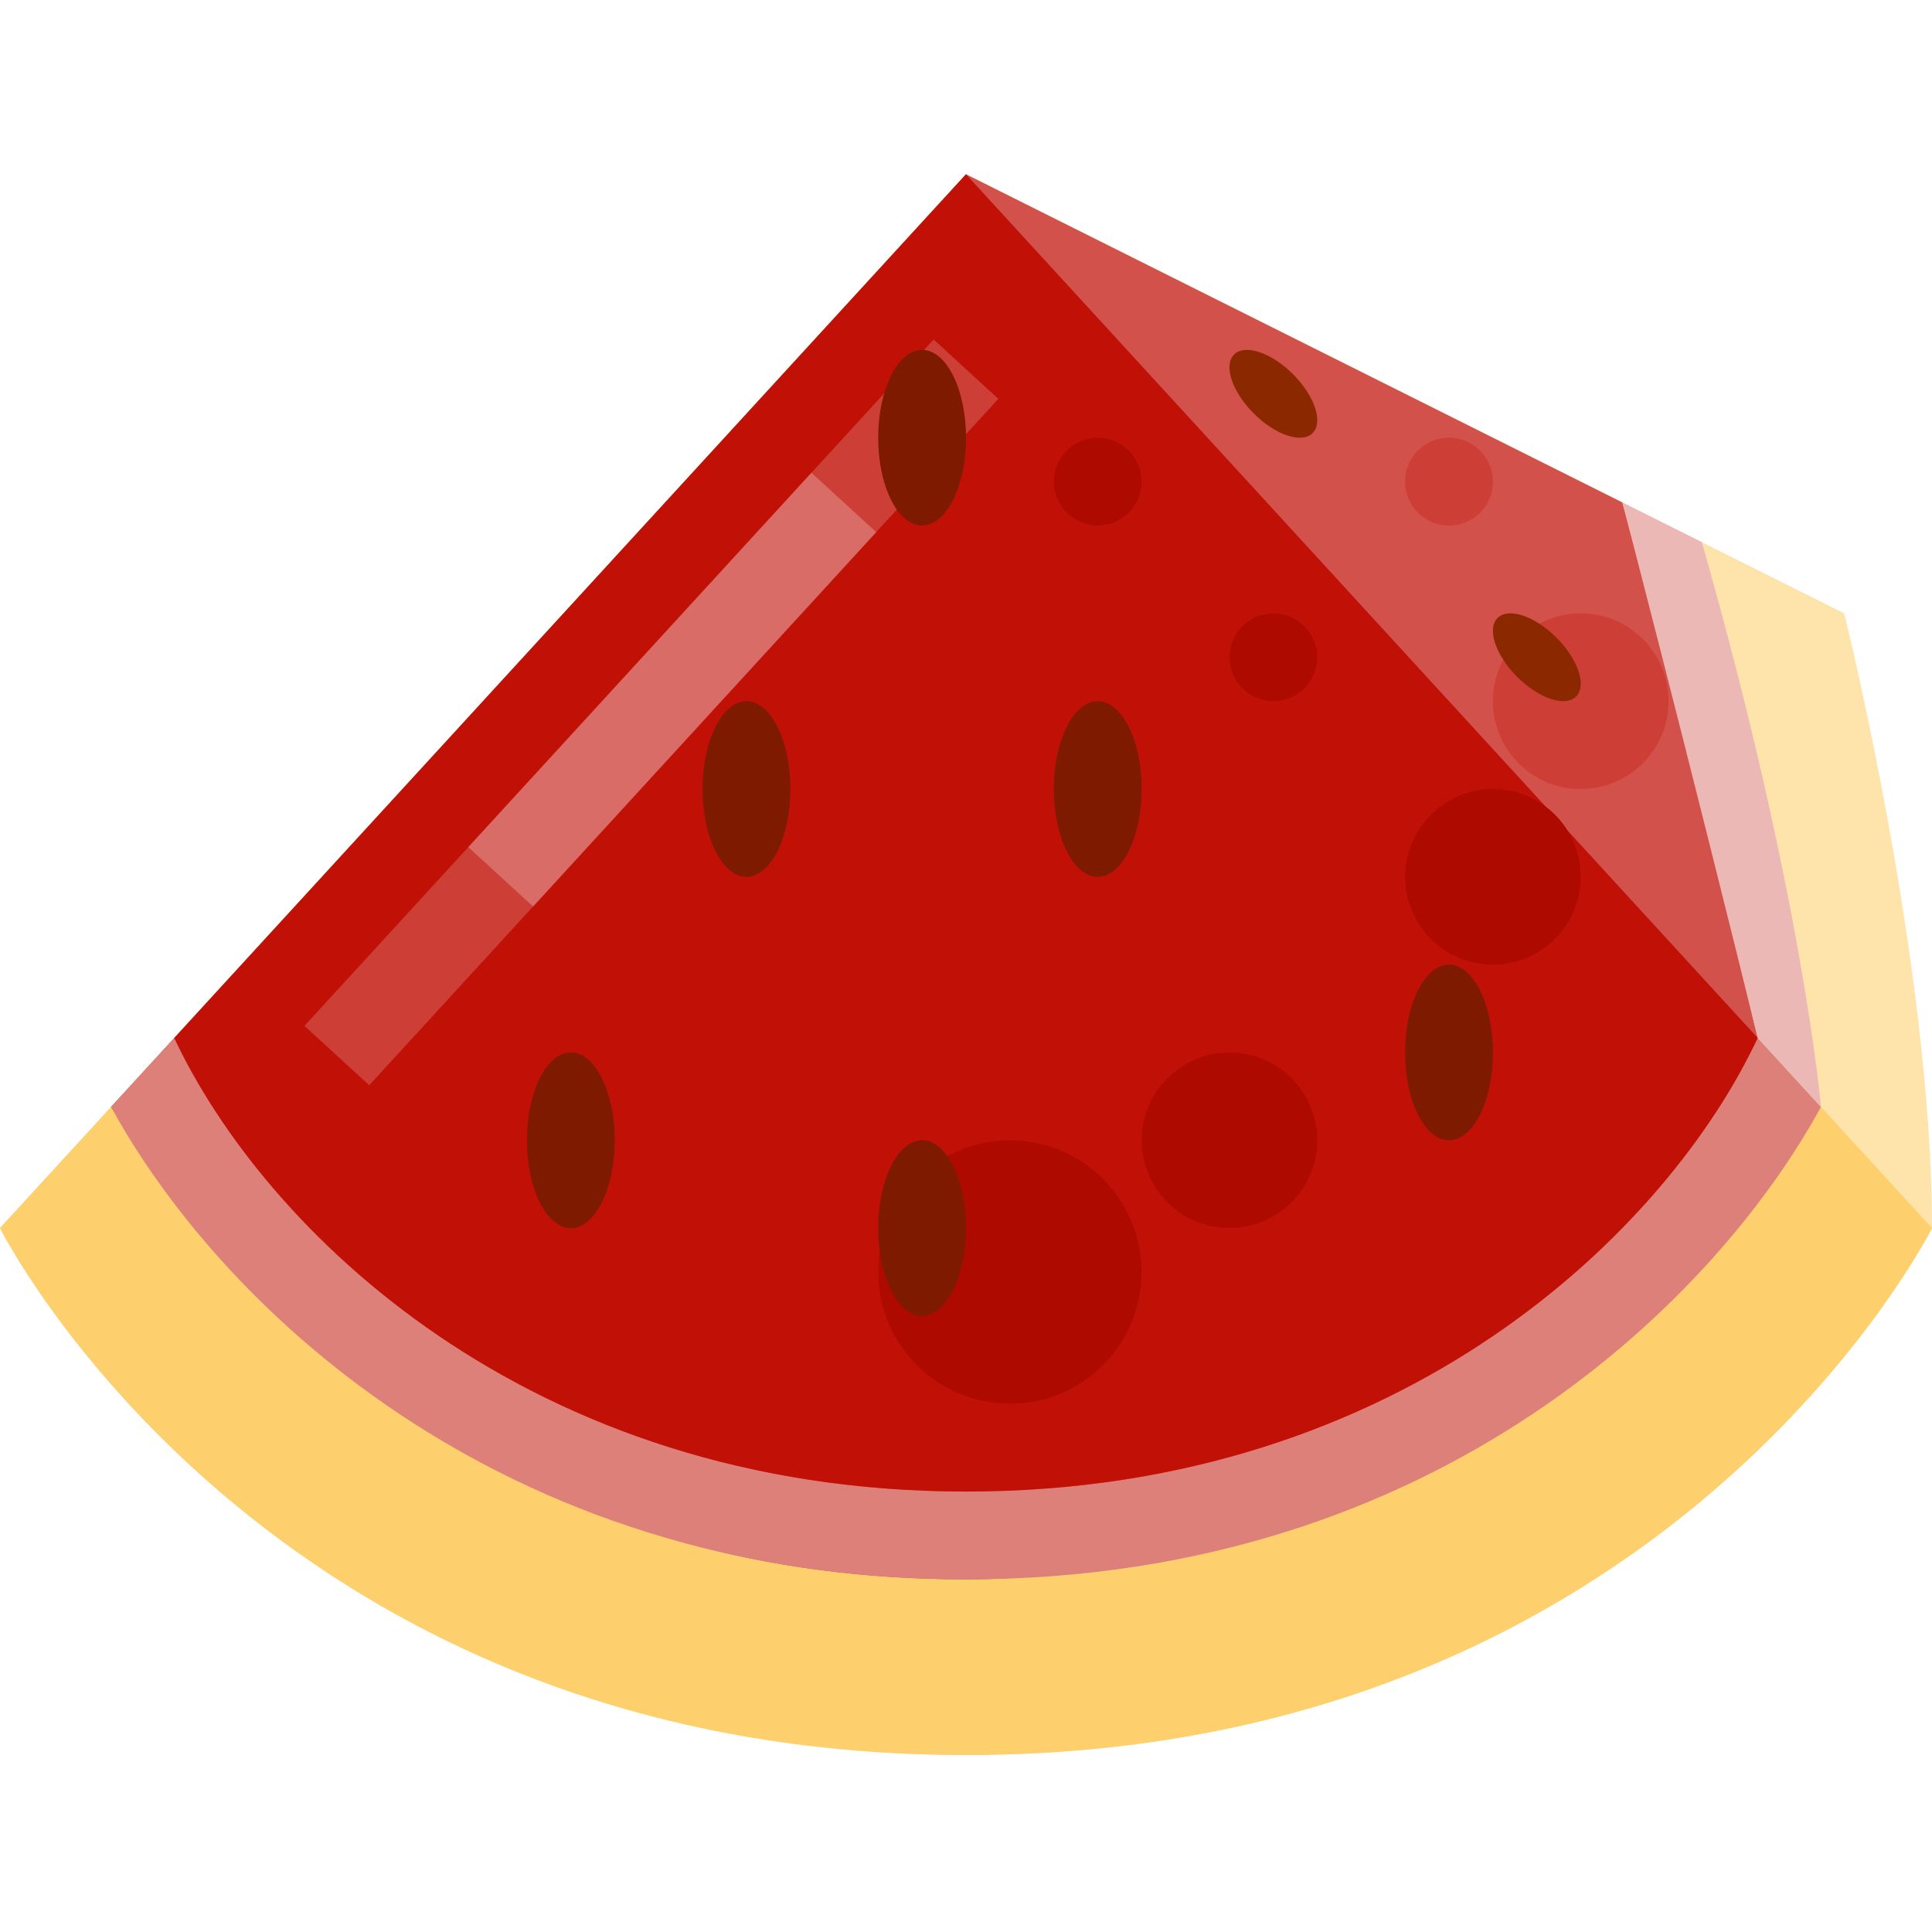 <svg height="469pt" viewBox="0 -42 469.333 469" width="469pt" xmlns="http://www.w3.org/2000/svg"><path d="m448 106.832-213.332-106.664-234.668 256s64 128 234.668 128c170.664 0 234.664-128 234.664-128 0-64-21.332-149.336-21.332-149.336zm0 0" fill="#fee3aa"/><path d="m234.668 384.168c170.664 0 234.664-128 234.664-128l-234.664-256-234.668 256s64 128 234.668 128zm0 0" fill="#fdcf6d"/><path d="m26.961 226.758c44.445 63.082 106.516 114.742 207.707 114.742 101.188 0 165.613-77.156 192.332-131.516-15.863-67.047-32.871-130.086-32.871-130.086l-159.461-79.73zm0 0" fill="#d2514a"/><path d="m405.332 128.168c0 11.781-9.551 21.332-21.332 21.332s-21.332-9.551-21.332-21.332c0-11.785 9.551-21.336 21.332-21.336s21.332 9.551 21.332 21.336zm0 0" fill="#cd3e36"/><path d="m427 209.984c-19.203 40.918-81.324 110.184-192.332 110.184-111.008 0-173.133-69.266-192.332-110.184l-15.355 16.75c25.055 45.961 92.578 114.766 207.688 114.766 115.117 0 182.641-68.82 207.691-114.762zm0 0" fill="#de807a"/><path d="m234.668 320.168c106.664 0 170.664-64 192.336-110.18l-192.336-209.82-192.34 209.82c21.672 46.18 85.672 110.18 192.34 110.18zm0 0" fill="#c11107"/><path d="m81.824 214.25 152.844-166.73" fill="#c11107"/><path d="m73.965 207.047 152.828-166.742 15.73 14.418-152.828 166.742zm0 0" fill="#cd3e36"/><path d="m113.766 163.629 83.355-90.945 15.73 14.418-83.359 90.945zm0 0" fill="#d96c66"/><path d="m277.332 266.832c0 17.676-14.324 32-32 32-17.672 0-32-14.324-32-32 0-17.672 14.328-32 32-32 17.676 0 32 14.328 32 32zm0 0" fill="#af0a00"/><path d="m277.332 149.5c0-11.781-4.773-21.332-10.664-21.332s-10.668 9.551-10.668 21.332 4.777 21.332 10.668 21.332 10.664-9.551 10.664-21.332zm0 0" fill="#7d1a00"/><path d="m314.102 48.73c-5.266-5.27-11.672-7.402-14.309-4.77-2.633 2.633-.496 9.039 4.77 14.309 5.27 5.27 11.676 7.402 14.309 4.77 2.633-2.633.5-9.039-4.77-14.309zm0 0" fill="#8b2800"/><path d="m378.102 112.73c-5.266-5.27-11.672-7.402-14.309-4.77-2.633 2.633-.496 9.039 4.77 14.309 5.27 5.27 11.676 7.402 14.309 4.77 2.633-2.633.5-9.039-4.77-14.309zm0 0" fill="#8b2800"/><g fill="#7d1a00"><path d="m192 149.5c0-11.781-4.777-21.332-10.668-21.332s-10.664 9.551-10.664 21.332 4.773 21.332 10.664 21.332 10.668-9.551 10.668-21.332zm0 0"/><path d="m362.668 213.5c0-11.781-4.777-21.332-10.668-21.332s-10.668 9.551-10.668 21.332 4.777 21.332 10.668 21.332 10.668-9.551 10.668-21.332zm0 0"/><path d="m234.668 256.168c0-11.785-4.777-21.336-10.668-21.336s-10.668 9.551-10.668 21.336c0 11.781 4.777 21.332 10.668 21.332s10.668-9.551 10.668-21.332zm0 0"/><path d="m149.332 234.832c0-11.781-4.773-21.332-10.664-21.332s-10.668 9.551-10.668 21.332c0 11.785 4.777 21.336 10.668 21.336s10.664-9.551 10.664-21.336zm0 0"/><path d="m234.668 64.168c0-11.785-4.777-21.336-10.668-21.336s-10.668 9.551-10.668 21.336c0 11.781 4.777 21.332 10.668 21.332s10.668-9.551 10.668-21.332zm0 0"/></g><path d="m442.359 226.738s-4.324-50.891-28.93-137.191l-19.301-9.648s15.074 57.797 32.875 130.09zm0 0" fill="#ecb8b5"/><path d="m277.332 74.832c0 5.891-4.773 10.668-10.664 10.668s-10.668-4.777-10.668-10.668 4.777-10.664 10.668-10.664 10.664 4.773 10.664 10.664zm0 0" fill="#af0a00"/><path d="m320 234.832c0 11.785-9.551 21.336-21.332 21.336-11.785 0-21.336-9.551-21.336-21.336 0-11.781 9.551-21.332 21.336-21.332 11.781 0 21.332 9.551 21.332 21.332zm0 0" fill="#af0a00"/><path d="m384 170.832c0 11.785-9.551 21.336-21.332 21.336-11.785 0-21.336-9.551-21.336-21.336 0-11.781 9.551-21.332 21.336-21.332 11.781 0 21.332 9.551 21.332 21.332zm0 0" fill="#af0a00"/><path d="m320 117.5c0 5.891-4.777 10.668-10.668 10.668s-10.664-4.777-10.664-10.668 4.773-10.668 10.664-10.668 10.668 4.777 10.668 10.668zm0 0" fill="#af0a00"/><path d="m362.668 74.832c0 5.891-4.777 10.668-10.668 10.668s-10.668-4.777-10.668-10.668 4.777-10.664 10.668-10.664 10.668 4.773 10.668 10.664zm0 0" fill="#cd3e36"/></svg>